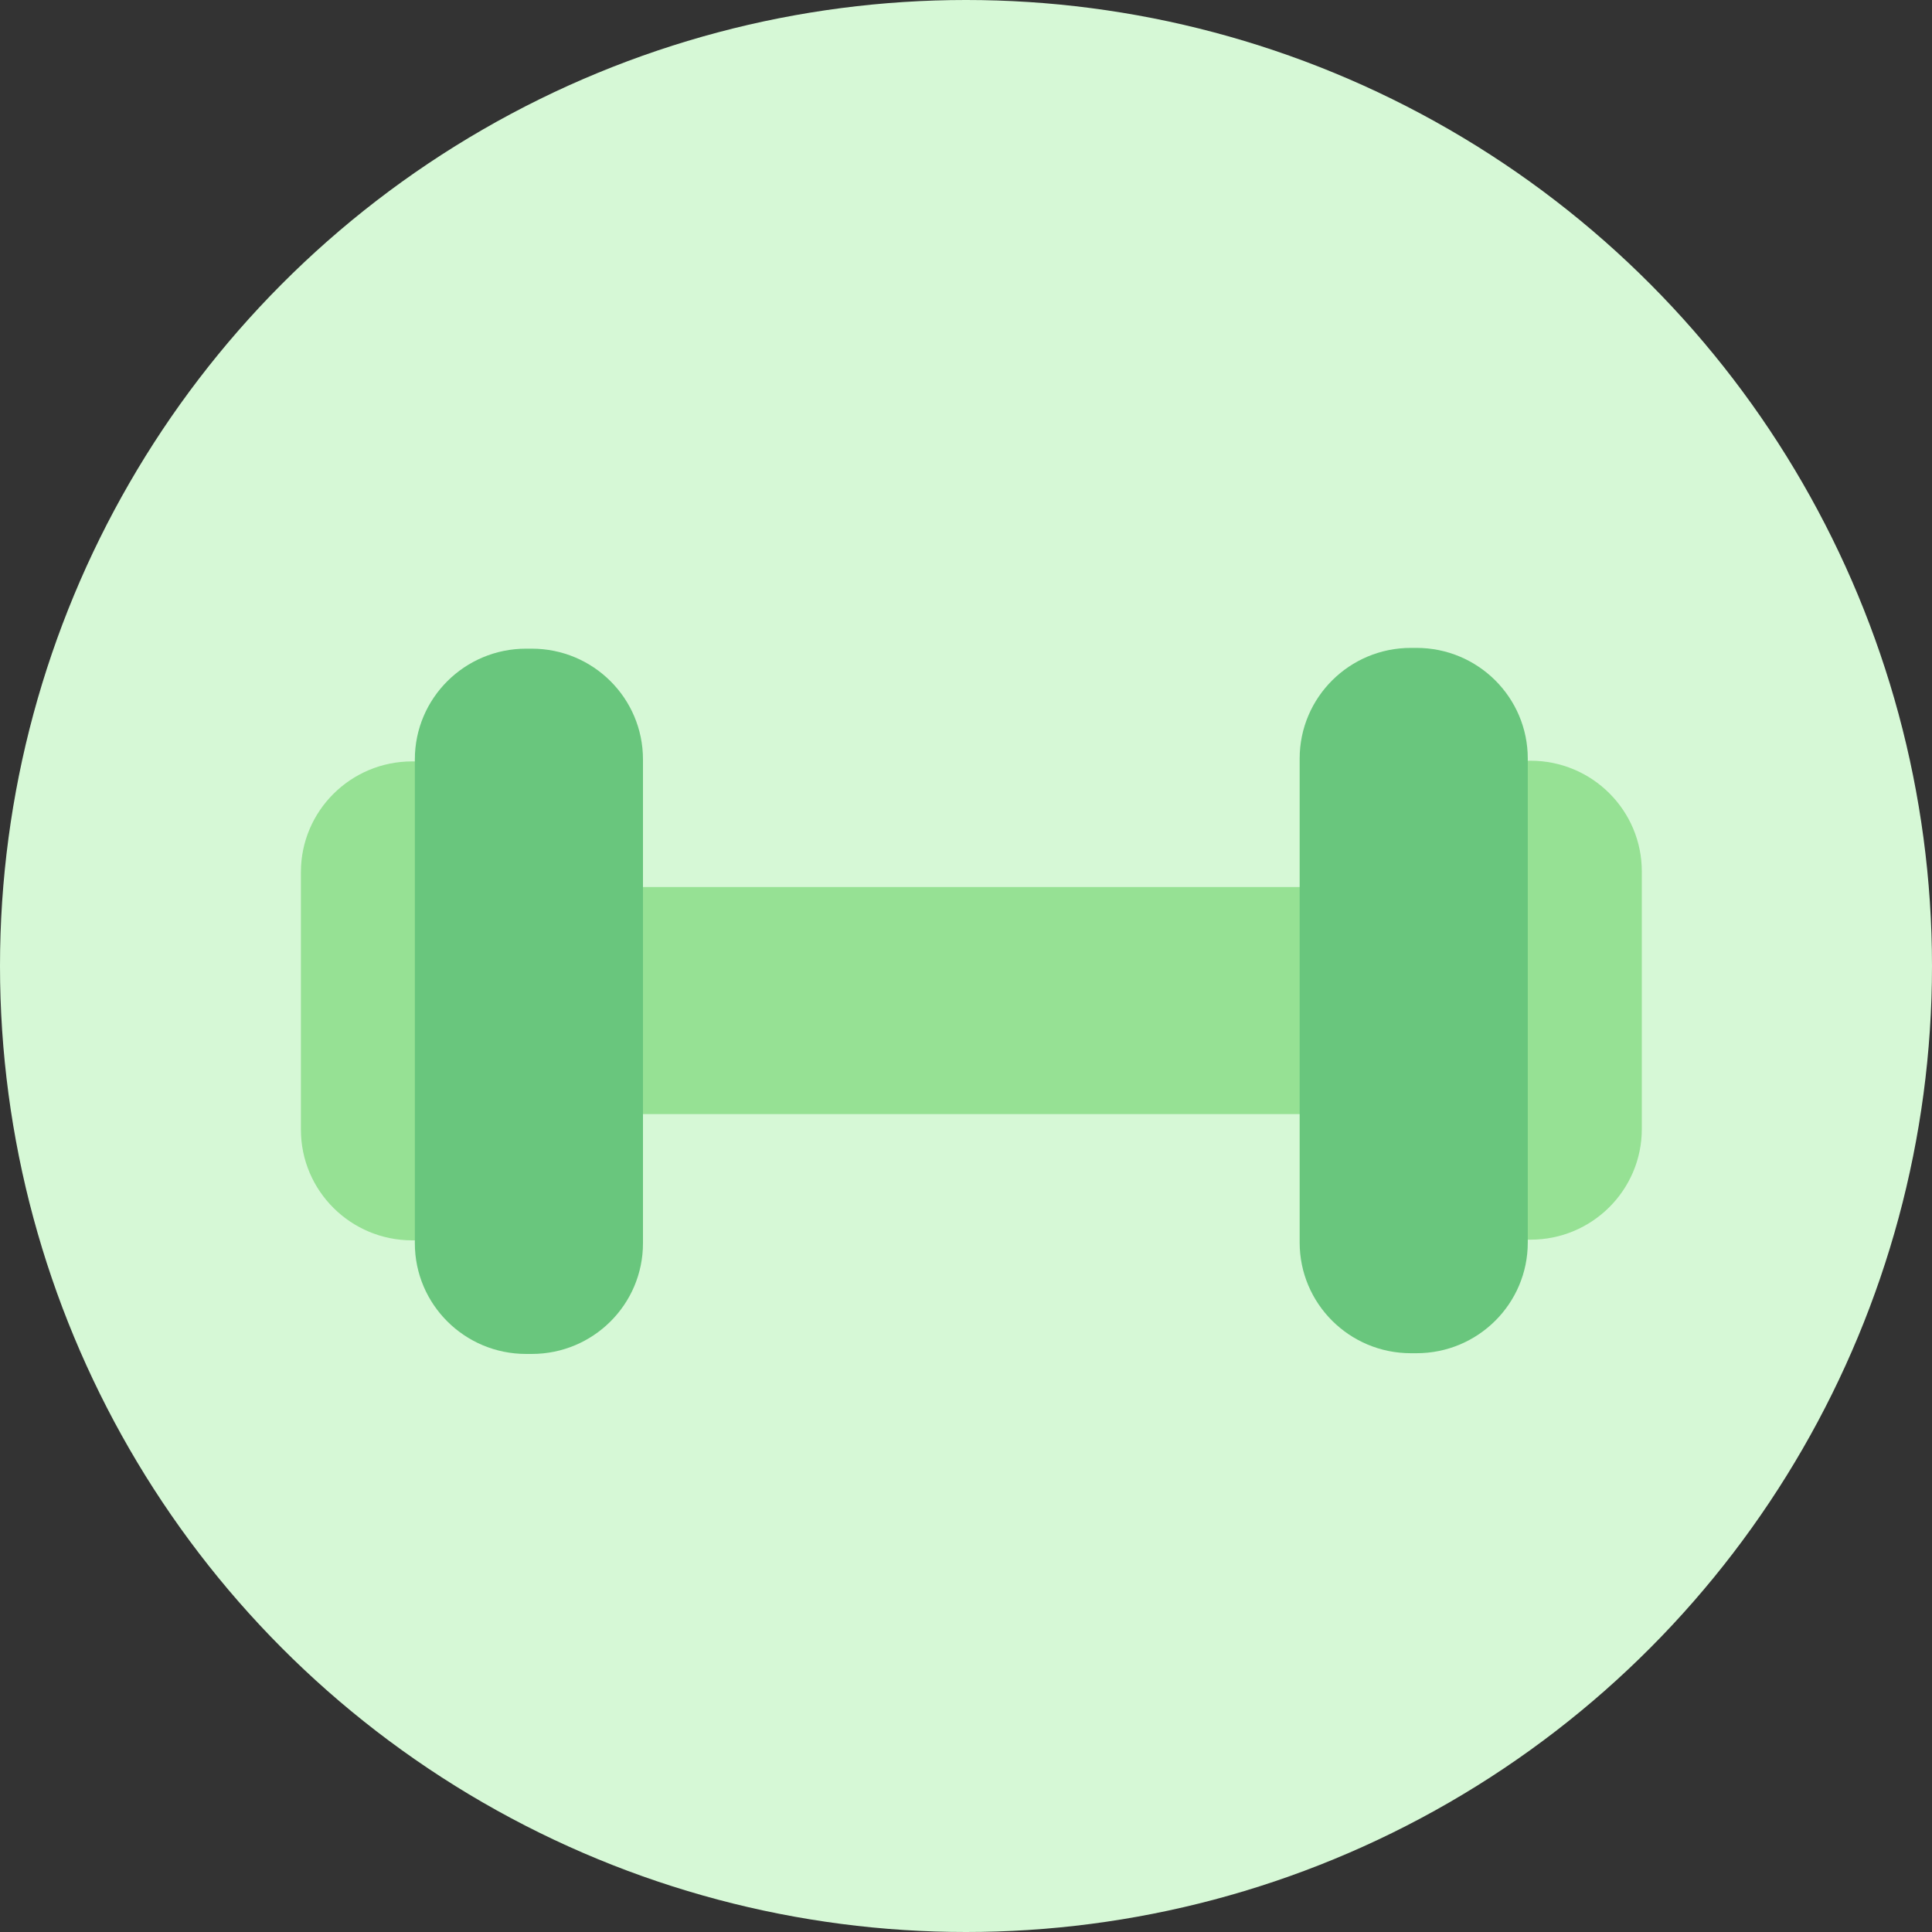 <svg width="40" height="40" viewBox="0 0 40 40" fill="none" xmlns="http://www.w3.org/2000/svg">
<rect x="0" y="0" width="40" height="40" fill="#333333" stroke="none"/>
<circle cx="20" cy="20" r="20" fill="#D6F8D6"/>
<path d="M27.174 18.365H13.078V23.066H27.174V18.365Z" fill="#96E194"/>
<path d="M33.992 23.375V18.042C33.992 16.776 32.961 15.75 31.69 15.75H31.572C30.3 15.75 29.269 16.776 29.269 18.042V23.375C29.269 24.64 30.3 25.666 31.572 25.666H31.69C32.961 25.666 33.992 24.64 33.992 23.375Z" fill="#96E194"/>
<path d="M10.953 23.388V18.055C10.953 16.79 9.922 15.764 8.651 15.764H8.532C7.261 15.764 6.23 16.79 6.23 18.055L6.23 23.388C6.23 24.654 7.261 25.68 8.532 25.68H8.651C9.922 25.68 10.953 24.654 10.953 23.388Z" fill="#96E194"/>
<path d="M31.631 25.725V15.706C31.631 14.44 30.6 13.414 29.328 13.414H29.21C27.939 13.414 26.908 14.44 26.908 15.706V25.725C26.908 26.991 27.939 28.017 29.21 28.017H29.328C30.6 28.017 31.631 26.991 31.631 25.725Z" fill="#69C67D"/>
<path d="M13.312 25.741V15.722C13.312 14.456 12.282 13.43 11.01 13.43H10.892C9.62 13.43 8.589 14.456 8.589 15.722V25.741C8.589 27.006 9.62 28.032 10.892 28.032H11.01C12.282 28.032 13.312 27.006 13.312 25.741Z" fill="#69C67D"/>
</svg>
